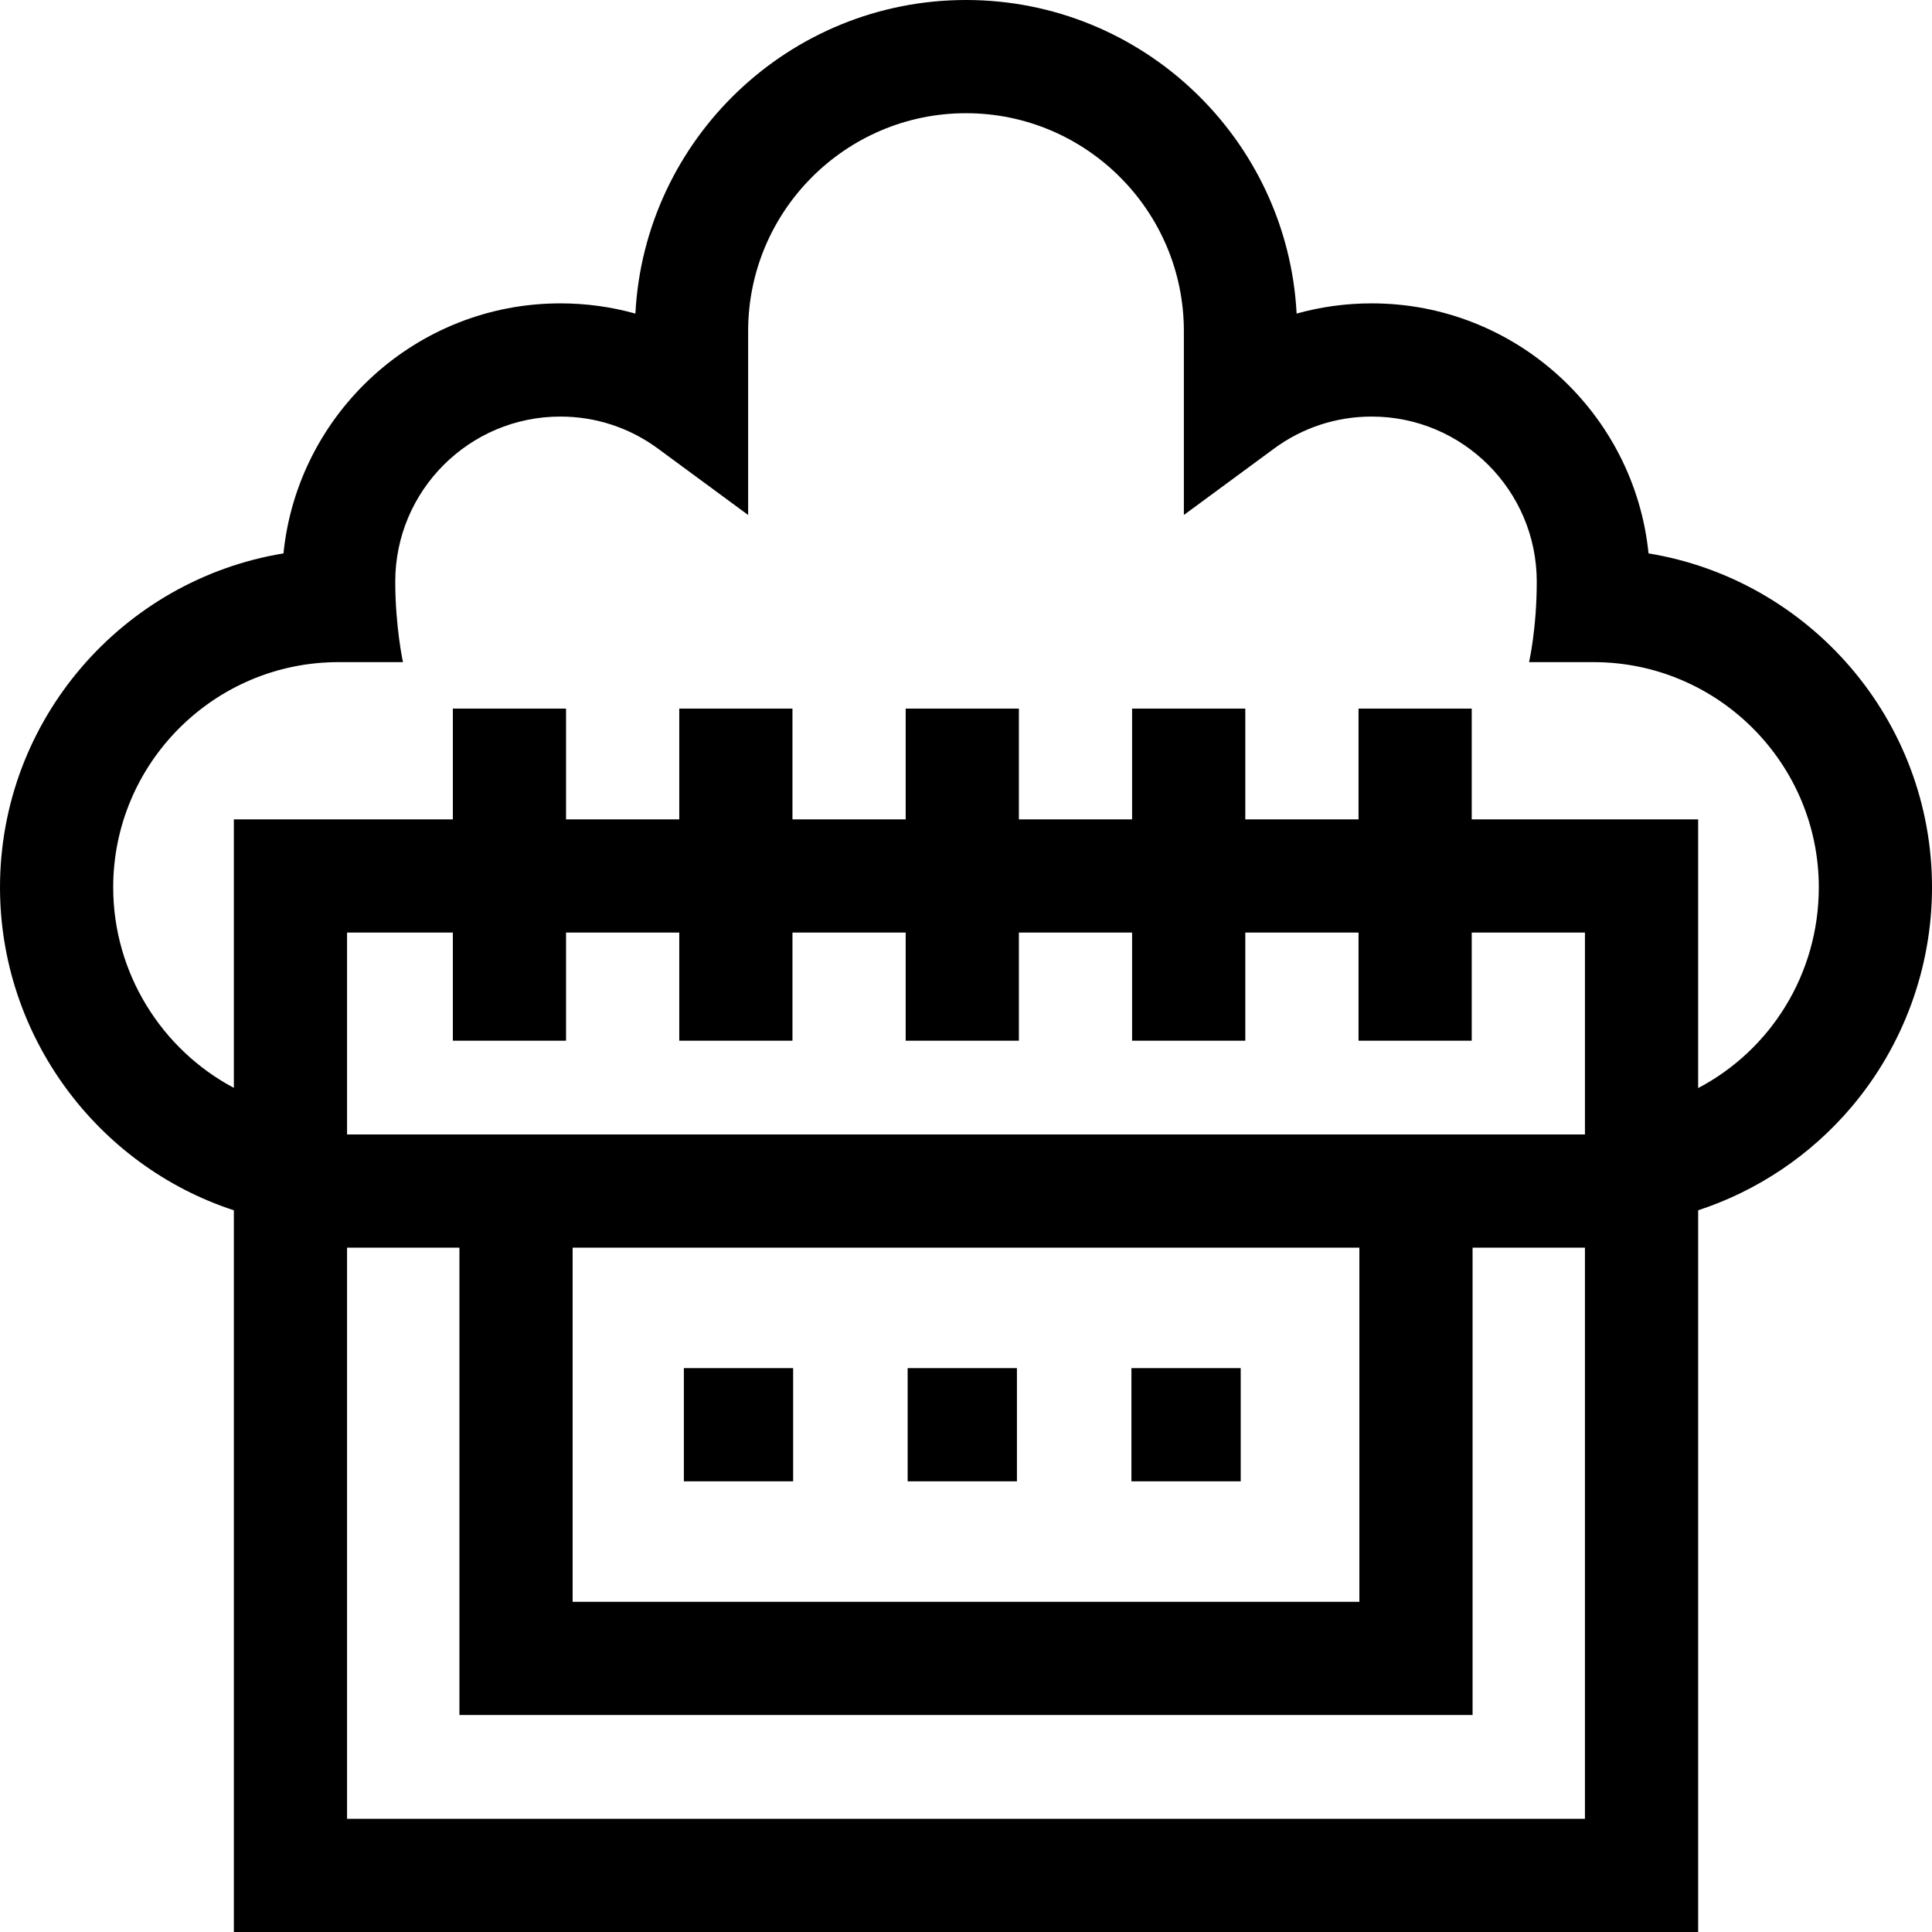 <svg id="Capa_1" enable-background="new 0 0 512 512" height="512" viewBox="0 0 512 512" width="512" xmlns="http://www.w3.org/2000/svg"><g><path d="m436.879 146.655c-3.76-37.16-35.227-66.26-73.361-66.26-6.813 0-13.49.917-19.901 2.709-2.416-46.234-40.792-83.104-87.617-83.104s-85.201 36.87-87.616 83.104c-6.411-1.792-13.089-2.709-19.901-2.709-38.135 0-69.602 29.1-73.361 66.26-42.55 6.98-75.122 44.011-75.122 88.505 0 39.152 25.54 73.669 61.974 85.581v191.259h388.053v-191.261c15.677-5.136 29.806-14.582 40.633-27.37 13.761-16.254 21.34-36.927 21.34-58.209 0-44.494-32.572-81.525-75.121-88.505zm-286.871 129.142v-28.658h30.004v28.658h30v-28.658h30.003v28.658h30v-28.658h30.004v28.658h30v-28.658h30.004v28.658h30v-28.658h30.004v53.503h-328.053v-53.503h28.034v28.658zm1.744 54.844h208.496v93.853h-208.496zm-59.778 151.359v-151.359h29.778v123.853h268.496v-123.853h29.778v151.359zm358.052-193.653v-71.208h-60.004v-29.347h-30v29.347h-30.004v-29.347h-30v29.347h-30.004v-29.347h-30v29.347h-30.003v-29.347h-30v29.347h-30.004v-29.347h-30v29.347h-58.033v71.153c-19.201-10.178-31.974-30.496-31.974-53.132 0-32.911 26.774-59.687 59.686-59.687h17.102s-2.042-9.433-2.042-21.34c0-24.117 19.62-43.738 43.737-43.738 9.39 0 18.342 2.937 25.888 8.491l23.893 17.588v-48.737c-.001-31.836 25.899-57.737 57.736-57.737s57.737 25.901 57.737 57.737v48.737l23.893-17.588c7.546-5.555 16.498-8.491 25.888-8.491 24.117 0 43.737 19.621 43.737 43.738 0 12.545-2.042 21.34-2.042 21.34h17.102c32.911 0 59.686 26.775 59.686 59.687-.001 22.896-12.72 43.085-31.975 53.187z"/><path d="m181.23 362.567h28.96v30h-28.96z"/><path d="m240.535 362.567h28.96v30h-28.96z"/><path d="m299.84 362.567h28.96v30h-28.96z"/></g></svg>
